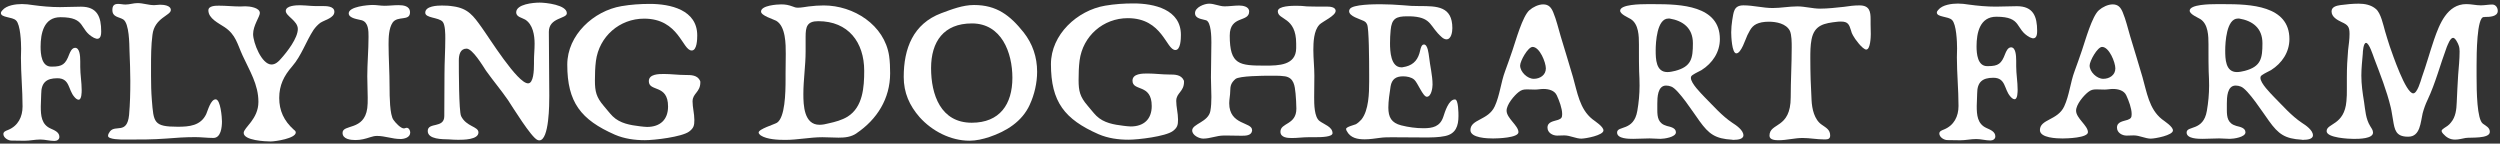 <svg width="801" height="46" viewBox="0 0 801 46" fill="none" xmlns="http://www.w3.org/2000/svg">
<rect x="0" y="0" width="801" height="46" fill="#333333" stroke="none"/>
<path d="M31.212 12.44C30.813 12.44 30.491 12.241 30.093 12.118C25.189 9.498 27.794 5.513 19.35 5.513C14.047 5.513 13.005 10.678 13.005 15C13.005 17.36 13.327 21.344 16.407 21.344H16.668C20.009 21.344 20.99 20.563 22.17 17.421C22.492 16.64 23.028 15.322 24.07 15.322C25.511 15.322 25.71 17.804 25.71 19.643V21.406C25.71 23.888 26.17 26.387 26.17 28.869C26.17 29.528 26.17 31.95 25.189 31.95C24.668 31.95 24.147 31.429 23.81 31.03C21.787 28.731 22.43 25.069 18.369 25.069C14.829 25.069 13.204 26.509 13.204 30.11C13.204 31.49 13.066 32.792 13.066 34.11C13.066 36.992 13.266 39.873 16.208 41.175C17.327 41.697 19.028 42.294 19.028 43.858C19.028 44.716 18.247 45.16 17.45 45.16C15.948 45.16 14.431 44.7 12.929 44.7C11.227 44.7 9.526 45.099 7.825 45.099C6.446 45.099 5.005 45.037 3.641 45.037C2.599 45.037 1.082 44.118 1.082 42.938C1.082 42.156 1.94 41.896 2.584 41.635C5.787 40.333 7.228 37.451 7.228 34.11C7.228 28.869 6.707 23.704 6.707 18.525C6.707 17.544 6.768 16.624 6.768 15.643C6.768 13.682 6.569 7.858 5.128 6.54C3.948 5.36 0.285 5.682 0.285 4.18C0.285 3.858 0.546 3.521 0.745 3.322C2.048 1.682 5.067 1.299 7.028 1.299C8.208 1.299 9.327 1.437 10.492 1.621C13.373 2.019 16.316 2.28 19.197 2.28C21.495 2.28 23.641 2.142 25.94 2.142C31.181 2.142 32.422 5.421 32.422 10.065C32.422 10.847 32.361 12.425 31.181 12.425L31.212 12.44Z" fill="white"/>
<path d="M68.329 44.195C66.368 44.195 64.467 43.934 62.567 43.934C59.425 43.934 56.345 44.133 53.264 44.394C49.08 44.716 44.881 44.716 40.697 44.716H39.916C38.797 44.716 34.613 44.715 34.613 43.535C34.613 43.014 34.935 42.555 35.196 42.156C36.958 39.796 40.697 43.198 41.356 36.854C41.678 33.252 41.755 29.589 41.755 25.927C41.755 22.724 41.617 19.582 41.494 16.364C41.433 14.141 41.433 7.46 39.471 6.218C38.031 5.36 36.008 5.498 36.008 3.214C36.008 1.912 36.468 1.253 37.847 1.253C38.629 1.253 39.425 1.452 40.207 1.452C41.51 1.452 42.766 0.992 44.069 0.992C45.831 0.992 47.609 1.651 49.372 1.651C50.031 1.651 50.674 1.513 51.272 1.513C52.391 1.513 54.736 1.713 54.736 3.214C54.736 4.977 49.494 5.697 48.851 11.138C48.391 14.601 48.391 18.141 48.391 21.62V24.44C48.391 27 48.452 29.543 48.651 32.026C49.234 39.229 49.172 40.608 56.973 40.608C60.636 40.608 64.299 40.287 66.076 36.547C66.597 35.367 67.517 31.827 69.095 31.827C70.674 31.827 71.118 37.712 71.118 38.892C71.118 40.731 70.796 44.195 68.375 44.195H68.329Z" fill="white"/>
<path d="M102.765 7.212C101.845 7.871 101.125 8.653 100.466 9.572C97.983 13.373 96.604 17.817 93.585 21.296C90.964 24.3 89.463 27.319 89.463 31.38C89.463 35.441 90.964 38.706 94.106 41.526C94.367 41.725 94.765 41.985 94.765 42.445C94.765 44.346 88.221 45.326 86.719 45.326C85.018 45.326 78.076 45.005 78.076 42.583C78.076 40.882 82.796 38.2 82.796 32.637C82.796 27.074 79.976 22.691 77.754 17.848C76.053 14.185 75.593 11.105 71.93 8.683C70.091 7.442 66.766 5.94 66.766 3.319C66.766 1.818 69.126 1.818 70.168 1.818C72.467 1.818 74.689 2.078 76.972 2.078C77.555 2.078 78.091 2.017 78.612 2.017C79.915 2.017 83.256 2.415 83.256 4.178C83.256 5.296 81.095 8.178 81.095 10.921C81.095 13.664 83.838 20.668 86.98 20.668C88.282 20.668 89.279 19.687 90.06 18.767C91.961 16.668 95.424 12.223 95.424 9.281C95.424 6.66 91.562 5.158 91.562 3.519C91.562 1.756 94.964 1.68 96.206 1.68C97.324 1.68 98.428 1.818 99.547 1.879C100.206 1.94 100.926 1.94 101.57 1.94H103.271C104.573 1.94 107.133 1.94 107.133 3.779C107.133 5.741 104.052 6.4 102.75 7.243L102.765 7.212Z" fill="white"/>
<path d="M128.221 44.532C125.738 44.532 123.317 43.551 120.819 43.551C120.099 43.551 119.44 43.689 118.658 43.949C117.018 44.47 115.715 44.869 113.876 44.869C112.375 44.869 109.754 44.608 109.754 42.57C109.754 39.689 116.696 41.988 117.677 34.647C117.815 33.666 117.815 32.624 117.815 31.306C117.815 29.007 117.677 26.724 117.677 24.425C117.677 20.302 118.076 16.103 118.076 11.797C118.076 9.896 118.076 7.153 115.915 6.494C114.796 6.172 111.731 5.912 111.731 4.272C111.731 2.111 117.815 1.59 119.455 1.59C120.696 1.59 121.938 1.85 123.194 1.85C124.635 1.85 126.137 1.651 127.639 1.651C129.141 1.651 131.363 1.85 131.363 3.95C131.363 6.892 127.439 4.931 125.8 7.23C124.558 9.069 124.497 12.072 124.497 14.172C124.497 18.555 124.819 22.938 124.819 28.057C124.819 30.8 124.88 36.823 126.06 38.401C126.642 39.26 128.359 41.145 129.401 41.145C129.723 41.145 129.983 40.946 130.321 40.946C131.041 40.946 131.439 41.865 131.439 42.447C131.439 44.087 129.478 44.547 128.236 44.547L128.221 44.532Z" fill="white"/>
<path d="M175.853 10.217C175.853 17.021 175.991 23.841 175.991 30.707C175.991 33.129 175.991 44.975 172.788 44.975C172.588 44.975 172.389 44.914 172.205 44.837C170.244 44.055 164.282 34.37 162.719 32.01C160.497 28.807 157.999 25.849 155.715 22.646C154.673 21.067 151.393 15.581 149.493 15.581C147.47 15.581 147.01 17.543 147.01 19.32C147.01 22.263 147.01 35.627 147.731 37.19C149.432 40.653 153.294 40.469 153.294 42.431C153.294 44.791 148.39 44.791 146.811 44.791C145.769 44.791 144.788 44.73 143.731 44.653C141.892 44.592 137.049 44.714 137.049 41.971C137.049 39.029 142.351 41.251 142.351 37.19L142.413 23.703C142.413 19.903 142.673 16.179 142.673 12.317C142.673 10.937 142.673 7.934 141.815 6.953C140.512 5.512 136.252 5.834 136.252 4.072C136.252 1.911 140.114 1.773 141.616 1.773C142.796 1.773 144.037 1.834 145.217 2.033C149.999 2.692 151.7 5.114 154.321 8.777C156.619 11.918 165.784 26.707 169.186 26.707C170.949 26.707 171.087 22.585 171.087 20.424V19.443C171.087 17.68 171.286 15.841 171.286 14.002C171.286 11.32 170.765 7.842 168.267 6.278C167.286 5.696 165.386 5.42 165.386 3.98C165.386 1.298 170.949 0.838 172.91 0.838C174.872 0.838 181.615 1.558 181.615 4.24C181.615 6.079 175.853 5.543 175.853 10.202V10.217Z" fill="white"/>
<path d="M221.891 32.408C221.891 34.431 222.473 36.408 222.473 38.431C222.473 40.194 222.274 41.052 220.772 42.171C218.412 43.872 209.707 44.914 206.627 44.914C203.347 44.914 200.022 44.454 197.003 43.151C186.137 38.37 181.754 32.807 181.754 20.7C181.754 11.213 190.198 3.489 199.102 1.972C202.121 1.451 205.186 1.252 208.206 1.252C214.811 1.252 223.393 3.152 223.393 11.336C223.393 12.516 223.332 16.179 221.631 16.179C218.611 16.179 217.569 5.972 206.382 5.972C198.52 5.972 191.976 11.673 190.934 19.52C190.673 21.543 190.612 23.704 190.612 25.803C190.612 29.343 191.072 31.167 193.432 33.926C194.413 35.044 195.271 36.224 196.313 37.267C198.673 39.565 201.937 40.086 205.079 40.47C205.799 40.531 206.581 40.669 207.301 40.669C211.485 40.669 214.045 38.37 214.045 34.125C214.045 26.861 207.884 29.543 207.884 26.003C207.884 23.704 211.087 23.704 212.727 23.704C215.025 23.704 217.309 24.026 219.608 24.026C221.447 24.026 223.47 24.025 224.328 25.926C224.389 26.064 224.389 26.248 224.389 26.386C224.389 29.527 221.906 29.926 221.906 32.408H221.891Z" fill="white"/>
<path d="M274.424 42.723C272.662 43.904 270.761 44.103 268.662 44.103C266.961 44.103 265.198 43.965 263.497 43.965C259.497 43.965 255.574 44.823 251.589 44.823C249.29 44.823 245.704 44.685 243.727 43.383C243.467 43.122 243.068 42.861 243.068 42.463C243.068 41.344 247.973 39.904 248.953 39.321C251.513 37.62 251.697 29.896 251.697 25.436V23.475C251.697 21.452 251.758 19.352 251.758 17.253C251.758 14.172 251.758 8.41 248.677 6.648C247.697 6.127 243.835 5.008 243.835 3.705C243.835 1.743 248.938 1.406 250.317 1.406C251.697 1.406 252.677 1.606 253.919 2.065C254.639 2.326 254.9 2.464 255.681 2.464C256.8 2.464 257.98 2.203 259.083 2.065C260.723 1.866 262.286 1.743 263.926 1.743C273.489 1.743 283.374 7.966 284.876 17.912C285.137 19.751 285.198 21.651 285.198 23.475C285.198 31.597 281.014 38.264 274.393 42.723H274.424ZM262.179 6.785C258.516 6.785 258.118 8.625 258.118 11.828V16.471C258.118 21.053 257.398 25.574 257.398 30.095C257.398 33.697 257.597 39.98 262.562 39.98C263.543 39.98 264.524 39.781 265.505 39.52C267.604 39.061 269.765 38.478 271.589 37.36C276.493 34.279 276.892 27.873 276.892 22.693C276.892 13.529 271.788 6.785 262.164 6.785H262.179Z" fill="white"/>
<path d="M329.933 33.559C327.45 38.999 322.408 42.065 316.968 43.904C314.945 44.562 312.784 45.084 310.623 45.084C304.6 45.084 298.639 42.003 294.654 37.559C291.375 33.819 289.551 29.697 289.551 24.655C289.551 15.552 292.555 7.628 301.597 4.226C304.937 2.985 308.478 1.605 312.064 1.605C319.328 1.605 323.588 4.885 327.972 10.371C330.853 14.034 332.293 18.295 332.293 23C332.293 26.54 331.435 30.325 329.933 33.544V33.559ZM311.405 7.506C302.378 7.506 298.317 13.329 298.317 21.835C298.317 30.341 301.397 39.321 311.343 39.321C320.309 39.321 324.37 33.436 324.37 24.915C324.37 16.869 320.907 7.506 311.405 7.506Z" fill="white"/>
<path d="M376.86 32.256C376.86 34.279 377.442 36.256 377.442 38.279C377.442 40.041 377.243 40.9 375.741 42.018C373.381 43.719 364.676 44.762 361.596 44.762C358.316 44.762 354.991 44.302 351.971 42.999C341.106 38.218 336.723 32.654 336.723 20.547C336.723 11.061 345.167 3.337 354.071 1.82C357.09 1.299 360.155 1.1 363.174 1.1C369.78 1.1 378.362 3 378.362 11.184C378.362 12.364 378.3 16.026 376.599 16.026C373.596 16.026 372.538 5.82 361.351 5.82C353.489 5.82 346.945 11.521 345.903 19.367C345.642 21.39 345.581 23.551 345.581 25.651C345.581 29.191 346.041 31.015 348.401 33.773C349.381 34.892 350.24 36.072 351.282 37.114C353.642 39.413 356.906 39.934 360.048 40.317C360.768 40.379 361.55 40.517 362.27 40.517C366.454 40.517 369.013 38.218 369.013 33.972C369.013 26.708 362.852 29.39 362.852 25.85C362.852 23.551 366.055 23.551 367.695 23.551C369.994 23.551 372.278 23.873 374.576 23.873C376.415 23.873 378.438 23.873 379.297 25.773C379.358 25.911 379.358 26.095 379.358 26.233C379.358 29.375 376.875 29.773 376.875 32.256H376.86Z" fill="white"/>
<path d="M422.698 7.965C420.936 9.804 420.798 13.589 420.798 16.011C420.798 18.754 421.12 21.513 421.12 24.256C421.12 26.478 421.058 28.777 421.058 31.198C421.058 33.298 421.058 37.543 422.821 38.8C424.2 39.842 426.943 40.639 426.943 42.662C426.943 43.842 423.664 43.964 421.319 43.964H419.219C417.457 43.964 415.679 44.225 413.917 44.225C412.476 44.225 410.254 44.087 410.254 42.202C410.254 39.259 415.357 40.102 415.357 34.8C415.357 33.16 415.219 31.52 415.097 29.957C414.836 27.535 414.637 24.976 411.756 24.455C410.775 24.317 409.733 24.256 408.752 24.256H407.051C404.629 24.256 397.105 24.317 395.863 25.298C394.484 26.478 394.162 27.459 394.162 29.221C394.162 30.524 393.84 31.781 393.84 33.083C393.84 40.148 401.166 39.045 401.166 41.666V41.926C400.905 43.489 399.066 43.489 397.764 43.489C396.323 43.489 394.882 43.428 393.503 43.428H392.063C389.84 43.428 387.741 44.409 385.519 44.409C384.216 44.409 381.979 43.367 381.979 41.788C381.979 39.688 387.159 39.106 387.802 35.566C388.063 34.126 388.124 32.685 388.124 31.244V30.846C388.124 28.884 387.986 26.846 387.986 24.823C387.986 21.084 388.124 17.421 388.124 13.559C388.124 11.919 388.063 7.015 386.423 6.494C385.182 6.095 382.883 6.034 382.883 4.195C382.883 2.356 385.825 1.176 387.404 1.176C389.105 1.176 390.683 2.034 392.384 2.034C393.886 2.034 395.465 1.773 397.028 1.773C398.208 1.773 400.231 2.095 400.231 3.674C400.231 7.275 394.009 4.793 394.009 11.398C394.009 20.823 397.089 21.022 405.472 21.022C409.595 21.022 415.235 20.961 415.296 15.459V13.957C415.296 5.314 409.411 6.494 409.411 3.613C409.411 1.85 414.131 1.85 415.373 1.85C416.491 1.85 417.595 1.911 418.713 2.049C420.292 2.111 421.794 2.111 423.357 2.111H425.058C425.978 2.111 427.939 2.172 427.939 3.49C427.939 5.068 423.817 6.831 422.698 7.934V7.965Z" fill="white"/>
<path d="M463.049 43.583C460.888 44.043 458.605 44.043 456.245 44.043C452.842 44.043 449.44 43.981 446.038 43.981C444.735 43.981 443.356 43.981 442.038 44.181C440.46 44.38 438.896 44.64 437.256 44.64C434.958 44.64 432.674 44.242 431.494 41.958C431.356 41.759 431.295 41.56 431.295 41.299C431.295 40.64 433.854 40.058 434.437 39.797C435.096 39.399 435.678 38.878 436.199 38.296C438.559 35.353 438.682 29.79 438.682 26.112V24.012C438.682 19.108 438.62 9.024 438.023 7.844C437.701 7.185 437.502 6.986 436.843 6.664C435.663 6.082 432.26 5.223 432.26 3.584C432.26 3.384 432.322 3.124 432.46 2.925C433.318 1.361 440.582 1.361 442.345 1.361C444.766 1.361 447.126 1.499 449.547 1.683C451.31 1.883 453.088 1.944 454.85 1.944C460.413 1.944 465.333 2.005 465.333 9.009C465.333 10.189 465.011 12.61 463.432 12.61C462.85 12.61 462.252 12.212 461.854 11.829C458.13 8.549 458.773 5.806 452.888 5.285C452.229 5.223 451.586 5.223 450.865 5.223C447.325 5.223 445.885 5.944 445.563 9.668C445.425 11.047 445.364 12.488 445.364 13.852C445.364 16.334 445.563 21.576 449.026 21.576C449.226 21.576 449.348 21.576 449.547 21.514C452.229 21.116 453.992 19.752 454.789 17.07C454.988 16.488 455.049 15.829 455.31 15.169C455.448 14.771 455.708 14.25 456.229 14.25C457.471 14.25 457.731 17.254 457.869 18.173C458.191 21.177 458.988 24.135 458.988 27.139C458.988 28.181 458.589 31.001 457.149 31.001C455.907 31.001 454.206 26.418 453.088 25.499C452.168 24.717 450.789 24.457 449.547 24.457C447.249 24.457 445.946 25.376 445.548 27.66C445.226 29.882 444.827 32.242 444.827 34.464C444.827 37.545 445.808 39.368 448.95 40.165C451.249 40.748 453.67 41.085 456.091 41.085C459.034 41.085 461.394 40.564 462.436 37.422C462.957 35.843 464.137 31.859 466.176 31.859C467.294 31.859 467.294 36.38 467.294 37.162C467.294 40.365 466.436 42.863 463.034 43.583H463.049Z" fill="white"/>
<path d="M506.757 44.425C504.856 44.425 503.094 43.383 501.193 43.383C500.473 43.383 499.692 43.444 498.895 43.444C497.454 43.444 495.814 42.524 495.814 40.885C495.814 38.984 497.837 38.861 499.216 38.402C500.259 38.003 500.519 37.681 500.519 36.563C500.519 34.724 499.6 32.302 498.818 30.601C498.098 28.961 496.197 28.502 494.496 28.502C493.638 28.502 492.734 28.701 491.814 28.701C490.956 28.701 490.113 28.64 489.255 28.64C488.136 28.64 487.493 28.777 486.573 29.498C485.071 30.678 482.711 33.498 482.711 35.459C482.711 37.881 486.512 40.241 486.512 42.34C486.512 44.179 479.769 44.363 478.389 44.363C476.627 44.363 471.125 44.225 471.125 41.681C471.125 38.141 476.826 38.601 478.91 34.08C480.55 30.54 480.872 26.417 482.251 22.755C483.033 20.532 483.891 18.31 484.611 16.073C485.653 13.069 487.814 5.146 490.052 3.245C491.171 2.265 492.933 1.406 494.435 1.406C496.197 1.406 496.994 2.387 497.638 3.889C498.68 6.372 499.278 9.054 500.059 11.674C501.362 16.057 502.741 20.379 503.983 24.701C505.362 29.483 506.082 34.908 510.205 38.187C511.124 38.907 513.745 40.547 513.745 41.789C513.745 43.367 507.983 44.409 506.741 44.409L506.757 44.425ZM491.048 15.03C489.546 15.03 487.048 19.552 487.048 20.992C487.048 23.015 489.347 25.253 491.431 25.253C493.393 25.253 495.293 24.073 495.293 21.912C495.293 20.011 493.332 15.03 491.033 15.03H491.048Z" fill="white"/>
<path d="M555.615 44.824C555.354 44.824 555.155 44.824 554.956 44.762C549.592 44.44 547.553 43 544.488 38.739C542.787 36.44 537.745 28.533 535.462 27.736C534.941 27.537 534.419 27.414 533.822 27.414C531.079 27.414 531.002 31.276 531.002 33.237V35.199C531.002 37.559 531.262 39.582 534.082 40.364C535.124 40.624 536.964 40.946 536.964 42.387C536.964 43.965 533.163 44.486 531.983 44.486C530.803 44.486 529.684 44.348 528.519 44.348C526.818 44.348 525.056 44.486 523.278 44.486C521.837 44.486 518.113 44.486 518.113 42.463C518.113 40.165 523.477 42.142 524.596 35.521C525.056 32.9 525.316 30.157 525.316 27.398C525.316 25.896 525.255 24.395 525.178 22.878C525.117 20.778 525.117 18.694 525.117 16.594V14.234C525.117 11.552 525.056 7.751 522.496 6.112C521.638 5.591 519.094 4.548 519.094 3.43C519.094 1.407 525.638 1.33 527.676 1.33H530.036C538.419 1.33 551.048 1.728 551.048 12.518C551.048 16.701 548.687 20.241 545.163 22.464C544.243 22.985 543.262 23.383 542.419 23.965C542.021 24.226 541.76 24.425 541.76 24.946C541.76 26.709 544.963 29.851 546.143 31.107C549.025 33.988 551.645 37.069 555.047 39.352C556.289 40.134 558.588 41.712 558.588 43.352C558.588 44.655 556.565 44.793 555.645 44.793L555.615 44.824ZM534.864 5.943H534.542C530.879 5.943 530.481 13.606 530.481 16.15C530.481 18.832 530.542 23.092 534.22 23.092C535.079 23.092 535.921 22.893 536.78 22.694C541.944 21.314 542.404 18.694 542.404 13.851C542.404 9.008 539.262 6.648 534.879 5.928L534.864 5.943Z" fill="white"/>
<path d="M597.974 15.889C596.794 15.889 594.235 12.425 593.713 11.368C593.392 10.847 593.192 10.326 593.054 9.728C592.472 7.828 592.074 6.908 589.851 6.908C589.453 6.908 589.07 6.908 588.671 6.969C584.549 7.429 581.346 7.95 580.426 12.594C580.028 14.617 580.028 16.716 580.028 18.755C580.028 23.199 580.166 27.659 580.426 32.103C580.564 34.846 581.285 38.325 583.706 39.965C585.085 40.946 586.388 41.544 586.388 43.429C586.388 44.67 585.407 44.67 584.488 44.67C582.127 44.67 579.844 44.21 577.545 44.21C574.986 44.21 572.442 44.93 569.882 44.93C568.902 44.93 566.94 44.869 566.94 43.49C566.94 39.168 573.744 41.39 573.744 31.184C573.744 25.881 574.066 20.578 574.066 15.138C574.066 13.636 574.066 11.215 573.484 9.897C572.304 7.536 569.101 6.954 566.741 6.954C565.959 6.954 565.162 7.015 564.442 7.153C561.699 7.736 561.04 8.916 559.86 11.276C559.277 12.456 557.898 17.099 556.319 17.099C554.879 17.099 554.68 11.475 554.68 10.356C554.68 9.054 554.818 7.736 555.002 6.494C555.461 4.012 555.4 1.713 558.603 1.713C561.806 1.713 564.825 2.571 567.967 2.571C570.587 2.571 573.208 2.05 575.89 2.05C578.311 2.05 580.733 2.77 583.154 2.77C585.714 2.77 588.258 2.448 590.817 2.188C592.457 1.927 594.097 1.728 595.798 1.728C599.077 1.728 599.338 3.828 599.338 6.172V7.812C599.338 8.854 599.399 9.912 599.399 10.893C599.399 11.874 599.261 15.873 597.959 15.873L597.974 15.889Z" fill="white"/>
<path d="M651.491 12.286C651.093 12.286 650.771 12.087 650.372 11.964C645.468 9.344 648.074 5.359 639.629 5.359C634.327 5.359 633.285 10.524 633.285 14.845C633.285 17.205 633.606 21.19 636.687 21.19H636.947C640.288 21.19 641.269 20.408 642.449 17.267C642.771 16.485 643.307 15.167 644.349 15.167C645.79 15.167 645.989 17.65 645.989 19.489V21.251C645.989 23.734 646.449 26.232 646.449 28.715C646.449 29.374 646.449 31.795 645.468 31.795C644.947 31.795 644.426 31.274 644.089 30.876C642.066 28.577 642.71 24.914 638.648 24.914C635.108 24.914 633.484 26.355 633.484 29.956C633.484 31.335 633.346 32.638 633.346 33.956C633.346 36.837 633.545 39.718 636.488 41.021C637.606 41.542 639.307 42.14 639.307 43.703C639.307 44.561 638.526 45.006 637.729 45.006C636.227 45.006 634.71 44.546 633.208 44.546C631.507 44.546 629.806 44.944 628.105 44.944C626.725 44.944 625.285 44.883 623.921 44.883C622.879 44.883 621.361 43.964 621.361 42.783C621.361 42.002 622.22 41.741 622.863 41.481C626.066 40.178 627.507 37.297 627.507 33.956C627.507 28.715 626.986 23.55 626.986 18.37C626.986 17.389 627.047 16.47 627.047 15.489C627.047 13.527 626.848 7.704 625.407 6.386C624.227 5.206 620.564 5.527 620.564 4.026C620.564 3.704 620.825 3.367 621.024 3.167C622.327 1.528 625.346 1.145 627.308 1.145C628.488 1.145 629.606 1.282 630.771 1.466C633.652 1.865 636.595 2.125 639.476 2.125C641.775 2.125 643.92 1.987 646.219 1.987C651.46 1.987 652.702 5.267 652.702 9.911C652.702 10.692 652.641 12.271 651.46 12.271L651.491 12.286Z" fill="white"/>
<path d="M689.221 44.425C687.321 44.425 685.559 43.383 683.658 43.383C682.938 43.383 682.156 43.444 681.359 43.444C679.919 43.444 678.279 42.524 678.279 40.885C678.279 38.984 680.302 38.861 681.681 38.402C682.723 38.003 682.984 37.681 682.984 36.563C682.984 34.724 682.064 32.302 681.283 30.601C680.563 28.961 678.662 28.502 676.961 28.502C676.103 28.502 675.199 28.701 674.279 28.701C673.421 28.701 672.578 28.64 671.72 28.64C670.601 28.64 669.957 28.777 669.038 29.498C667.536 30.678 665.176 33.498 665.176 35.459C665.176 37.881 668.977 40.241 668.977 42.34C668.977 44.179 662.233 44.363 660.854 44.363C659.092 44.363 653.59 44.225 653.59 41.681C653.59 38.141 659.291 38.601 661.375 34.08C663.015 30.54 663.337 26.417 664.716 22.755C665.498 20.532 666.356 18.31 667.076 16.073C668.118 13.069 670.279 5.146 672.517 3.245C673.635 2.265 675.398 1.406 676.9 1.406C678.662 1.406 679.459 2.387 680.103 3.889C681.145 6.372 681.743 9.054 682.524 11.674C683.827 16.057 685.206 20.379 686.447 24.701C687.827 29.483 688.547 34.908 692.67 38.187C693.589 38.907 696.21 40.547 696.21 41.789C696.21 43.367 690.447 44.409 689.206 44.409L689.221 44.425ZM673.513 15.03C672.011 15.03 669.513 19.552 669.513 20.992C669.513 23.015 671.812 25.253 673.896 25.253C675.858 25.253 677.758 24.073 677.758 21.912C677.758 20.011 675.796 15.03 673.498 15.03H673.513Z" fill="white"/>
<path d="M738.095 44.822C737.834 44.822 737.635 44.822 737.436 44.76C732.072 44.438 730.034 42.998 726.969 38.737C725.268 36.438 720.226 28.531 717.942 27.734C717.421 27.535 716.9 27.412 716.302 27.412C713.559 27.412 713.482 31.274 713.482 33.236V35.197C713.482 37.557 713.743 39.58 716.563 40.362C717.605 40.622 719.444 40.944 719.444 42.385C719.444 43.963 715.643 44.484 714.463 44.484C713.283 44.484 712.164 44.346 711 44.346C709.299 44.346 707.536 44.484 705.758 44.484C704.318 44.484 700.594 44.484 700.594 42.461C700.594 40.163 705.958 42.139 707.076 35.519C707.536 32.898 707.797 30.155 707.797 27.396C707.797 25.895 707.735 24.393 707.659 22.875C707.597 20.776 707.597 18.692 707.597 16.592V14.232C707.597 11.55 707.536 7.749 704.977 6.11C704.119 5.589 701.575 4.546 701.575 3.428C701.575 1.405 708.119 1.328 710.157 1.328H712.517C720.9 1.328 733.528 1.726 733.528 12.515C733.528 16.699 731.168 20.239 727.643 22.462C726.724 22.983 725.743 23.381 724.9 23.964C724.501 24.224 724.241 24.423 724.241 24.944C724.241 26.707 727.444 29.849 728.624 31.105C731.505 33.986 734.126 37.067 737.528 39.35C738.769 40.132 741.068 41.71 741.068 43.35C741.068 44.653 739.045 44.791 738.126 44.791L738.095 44.822ZM717.344 5.941H717.023C713.36 5.941 712.961 13.604 712.961 16.148C712.961 18.83 713.023 23.09 716.701 23.09C717.559 23.09 718.402 22.891 719.26 22.692C724.425 21.312 724.885 18.692 724.885 13.849C724.885 9.006 721.743 6.646 717.36 5.926L717.344 5.941Z" fill="white"/>
<path d="M796.117 5.467H795.795C793.573 5.467 793.496 17.375 793.496 20.976V24.378C793.496 29.482 793.634 38.263 795.519 39.627C796.5 40.348 797.741 40.869 797.741 42.248C797.741 44.547 791.458 43.949 789.956 44.21C788.837 44.409 787.734 44.731 786.615 44.731C784.975 44.731 783.795 44.01 782.753 42.83C782.554 42.57 782.293 42.309 782.293 41.911C782.293 41.39 783.872 40.608 784.255 40.271C784.654 40.01 784.975 39.612 785.297 39.229C786.799 37.466 787.06 35.045 787.136 32.807C787.274 29.865 787.397 26.922 787.596 23.965C787.795 21.482 788.056 18.984 788.056 16.501C788.056 15.781 787.994 15.122 787.734 14.478C787.535 13.896 786.692 12.118 785.972 12.118C785.052 12.118 784.27 14.34 783.949 15.061C781.849 20.685 780.347 26.585 777.788 32.011C777.129 33.39 776.608 34.83 776.209 36.332C775.55 39.076 775.489 43.796 771.627 43.796H771.366C767.627 43.734 767.244 41.635 766.723 38.432C766.462 37.129 766.324 35.75 766.003 34.432C764.7 28.991 762.6 23.765 760.639 18.585C760.317 17.727 759.075 13.743 758.079 13.743C757.221 13.743 757.037 16.624 757.037 17.206C756.838 19.566 756.577 21.85 756.577 24.21C756.577 27.03 756.976 29.834 757.436 32.593C757.834 35.275 757.957 38.033 759.397 40.378C759.796 41.037 760.317 41.681 760.317 42.478C760.317 44.44 755.934 44.501 754.156 44.501C752.578 44.501 745.451 44.179 745.451 42.018C745.451 39.459 751.152 40.179 751.796 32.394C751.934 31.152 751.934 29.911 751.934 28.593V24.731C751.934 21.85 752.072 18.907 752.332 16.026C752.532 14.325 752.792 12.624 752.792 10.861C752.792 8.563 752.271 7.98 750.233 7.061C748.853 6.402 747.03 5.421 747.03 3.658C747.03 2.157 748.669 1.82 749.85 1.636C751.811 1.375 753.773 1.176 755.735 1.176C757.696 1.176 759.734 1.574 761.236 2.877C762.815 4.18 763.596 7.98 764.179 10.019C764.639 11.658 765.16 13.222 765.681 14.861C766.539 17.283 770.784 29.911 773.205 29.911C774.508 29.911 775.627 25.85 775.949 24.808C777.389 20.808 778.508 16.685 779.872 12.7C781.573 7.796 784.056 1.314 790.217 1.314C791.795 1.314 793.297 1.712 794.86 1.712C796.102 1.712 797.282 1.452 798.523 1.452C799.642 1.452 800.285 2.494 800.285 3.475C800.285 5.375 797.604 5.436 796.102 5.436L796.117 5.467Z" fill="white"/>
</svg>
